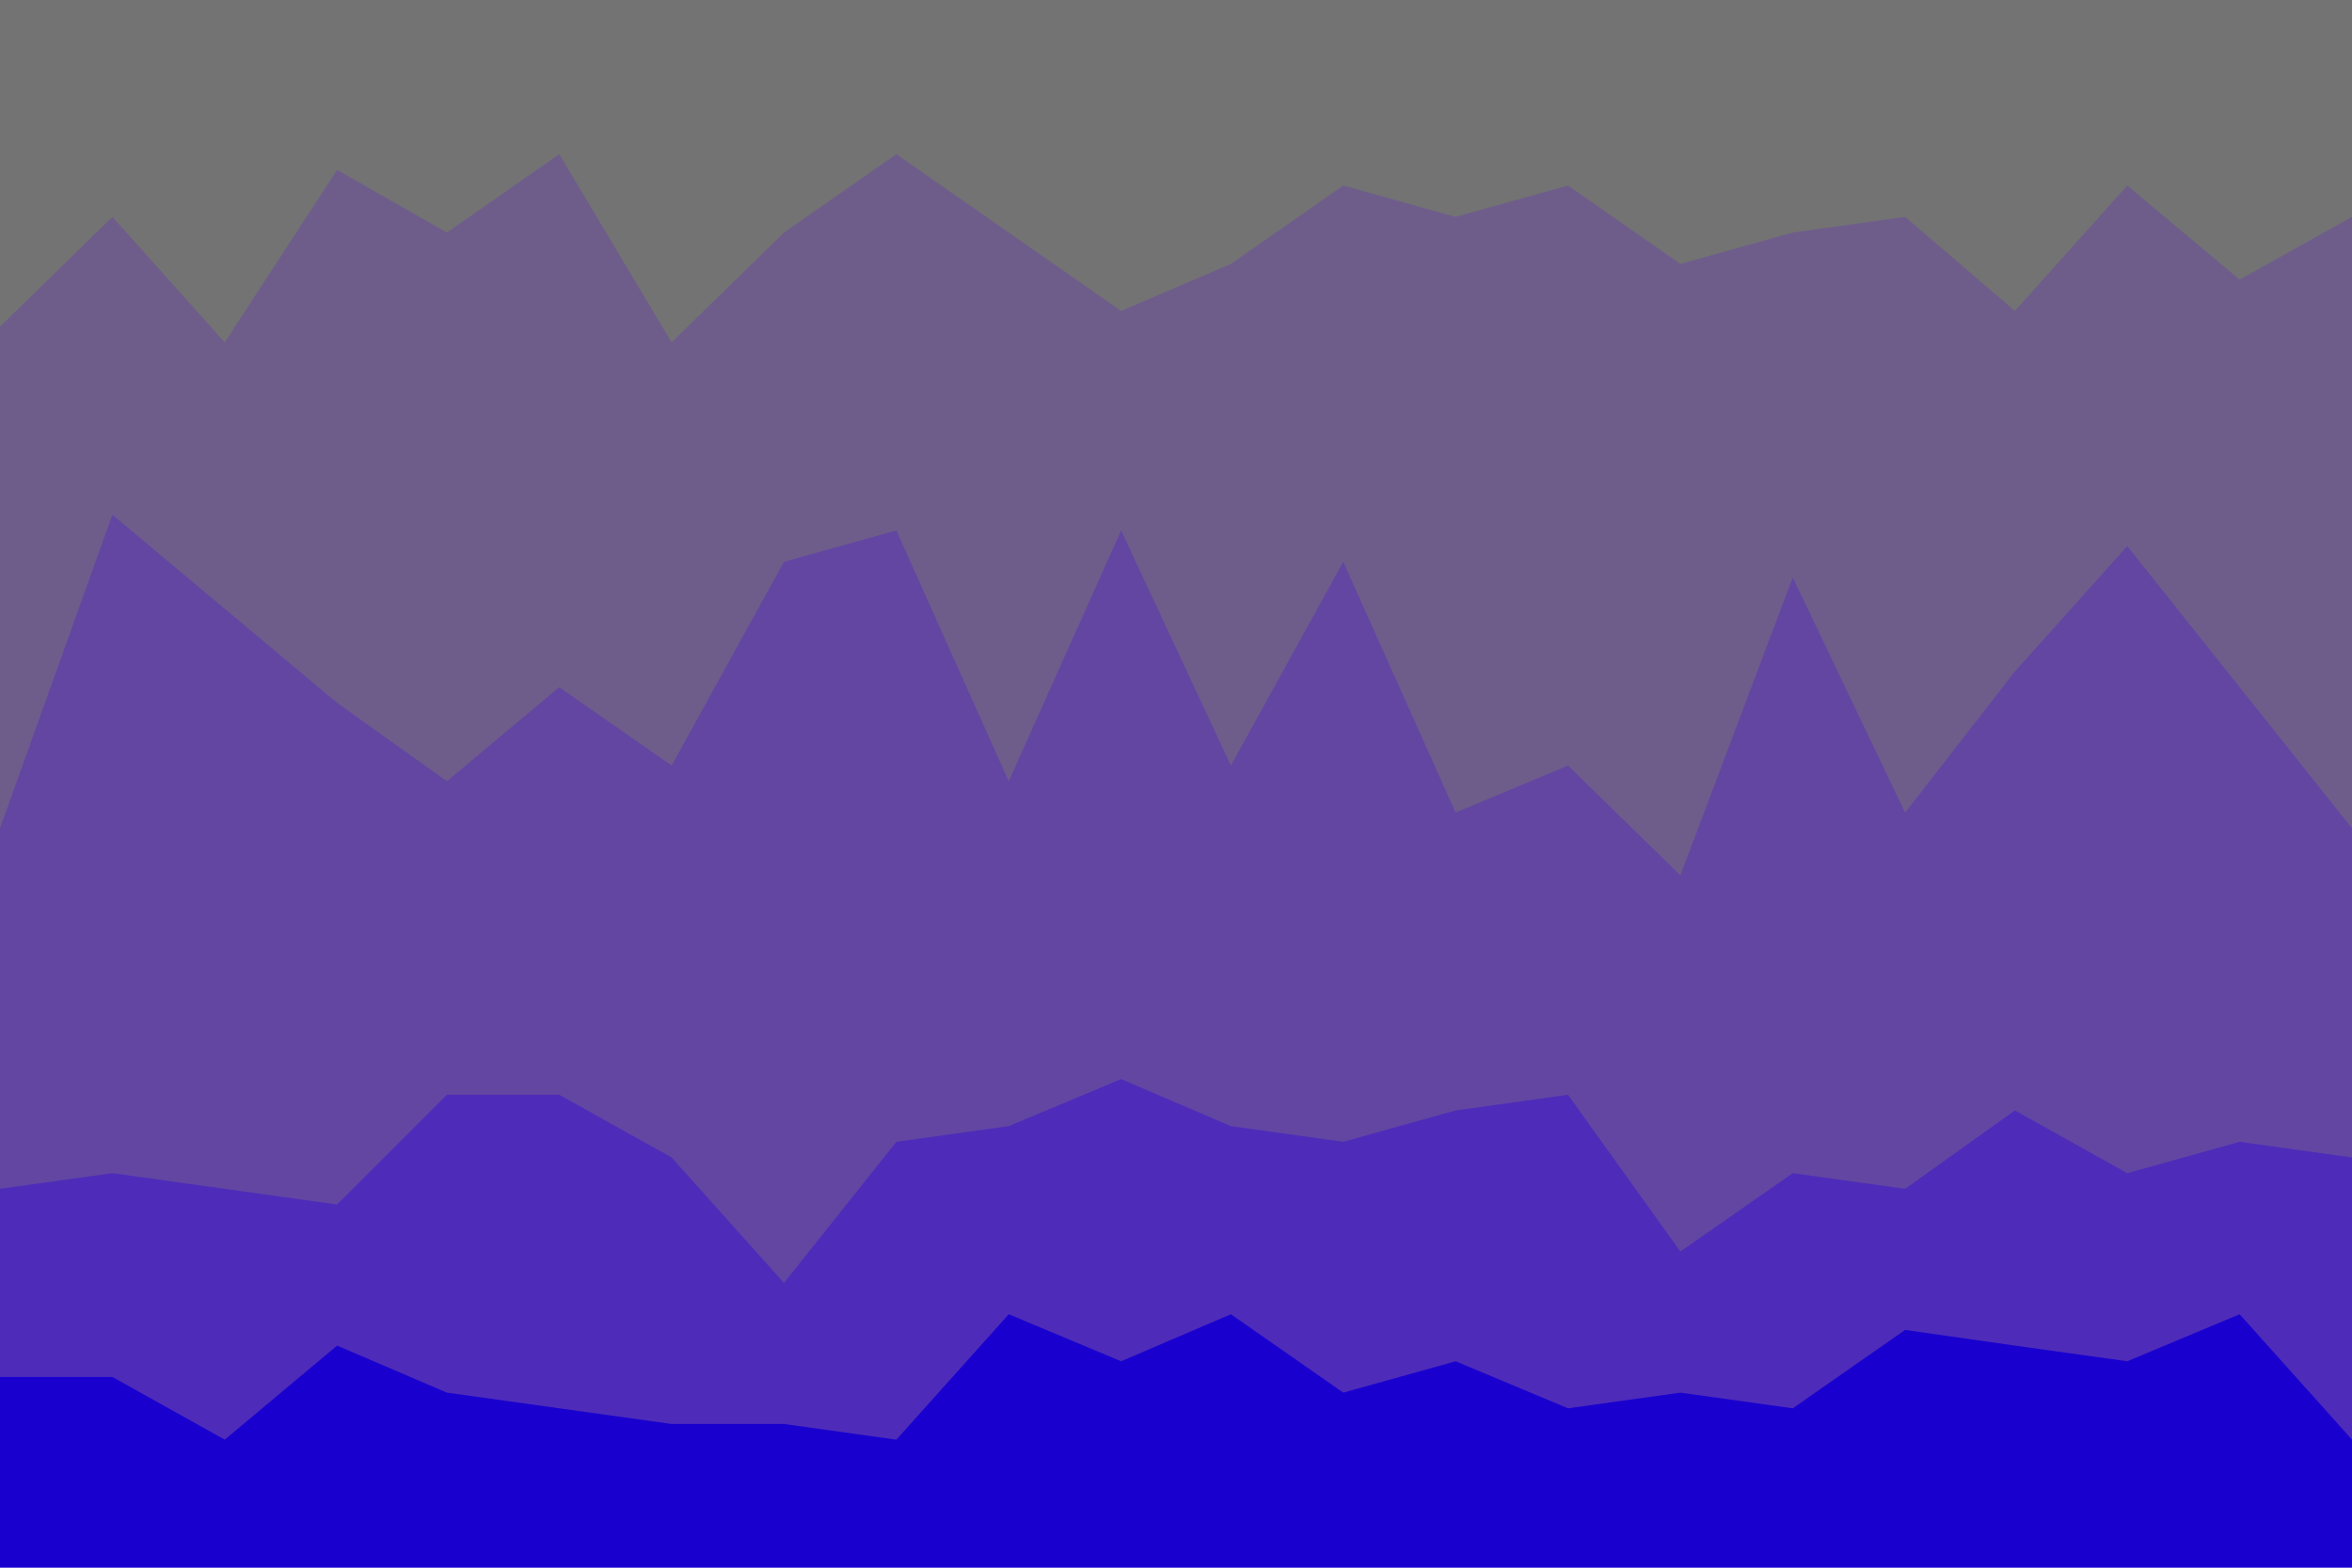 <svg id="visual" viewBox="0 0 900 600" width="900" height="600" xmlns="http://www.w3.org/2000/svg" xmlns:xlink="http://www.w3.org/1999/xlink" version="1.1"><path d="M0 127L43 85L86 133L129 67L171 91L214 61L257 133L300 91L343 61L386 91L429 121L471 103L514 73L557 85L600 73L643 103L686 91L729 85L771 121L814 73L857 109L900 85L900 0L857 0L814 0L771 0L729 0L686 0L643 0L600 0L557 0L514 0L471 0L429 0L386 0L343 0L300 0L257 0L214 0L171 0L129 0L86 0L43 0L0 0Z" fill="#737373"></path><path d="M0 319L43 199L86 235L129 271L171 301L214 265L257 295L300 217L343 205L386 301L429 205L471 295L514 217L557 313L600 295L643 337L686 223L729 313L771 259L814 211L857 265L900 319L900 83L857 107L814 71L771 119L729 83L686 89L643 101L600 71L557 83L514 71L471 101L429 119L386 89L343 59L300 89L257 131L214 59L171 89L129 65L86 131L43 83L0 125Z" fill="#6e5d8b"></path><path d="M0 457L43 451L86 457L129 463L171 421L214 421L257 445L300 493L343 439L386 433L429 415L471 433L514 439L557 427L600 421L643 481L686 451L729 457L771 427L814 451L857 439L900 445L900 317L857 263L814 209L771 257L729 311L686 221L643 335L600 293L557 311L514 215L471 293L429 203L386 299L343 203L300 215L257 293L214 263L171 299L129 269L86 233L43 197L0 317Z" fill="#6346a2"></path><path d="M0 529L43 529L86 553L129 517L171 535L214 541L257 547L300 547L343 553L386 505L429 523L471 505L514 535L557 523L600 541L643 535L686 541L729 511L771 517L814 523L857 505L900 553L900 443L857 437L814 449L771 425L729 455L686 449L643 479L600 419L557 425L514 437L471 431L429 413L386 431L343 437L300 491L257 443L214 419L171 419L129 461L86 455L43 449L0 455Z" fill="#4e2cb9"></path><path d="M0 601L43 601L86 601L129 601L171 601L214 601L257 601L300 601L343 601L386 601L429 601L471 601L514 601L557 601L600 601L643 601L686 601L729 601L771 601L814 601L857 601L900 601L900 551L857 503L814 521L771 515L729 509L686 539L643 533L600 539L557 521L514 533L471 503L429 521L386 503L343 551L300 545L257 545L214 539L171 533L129 515L86 551L43 527L0 527Z" fill="#1900cf"></path></svg>